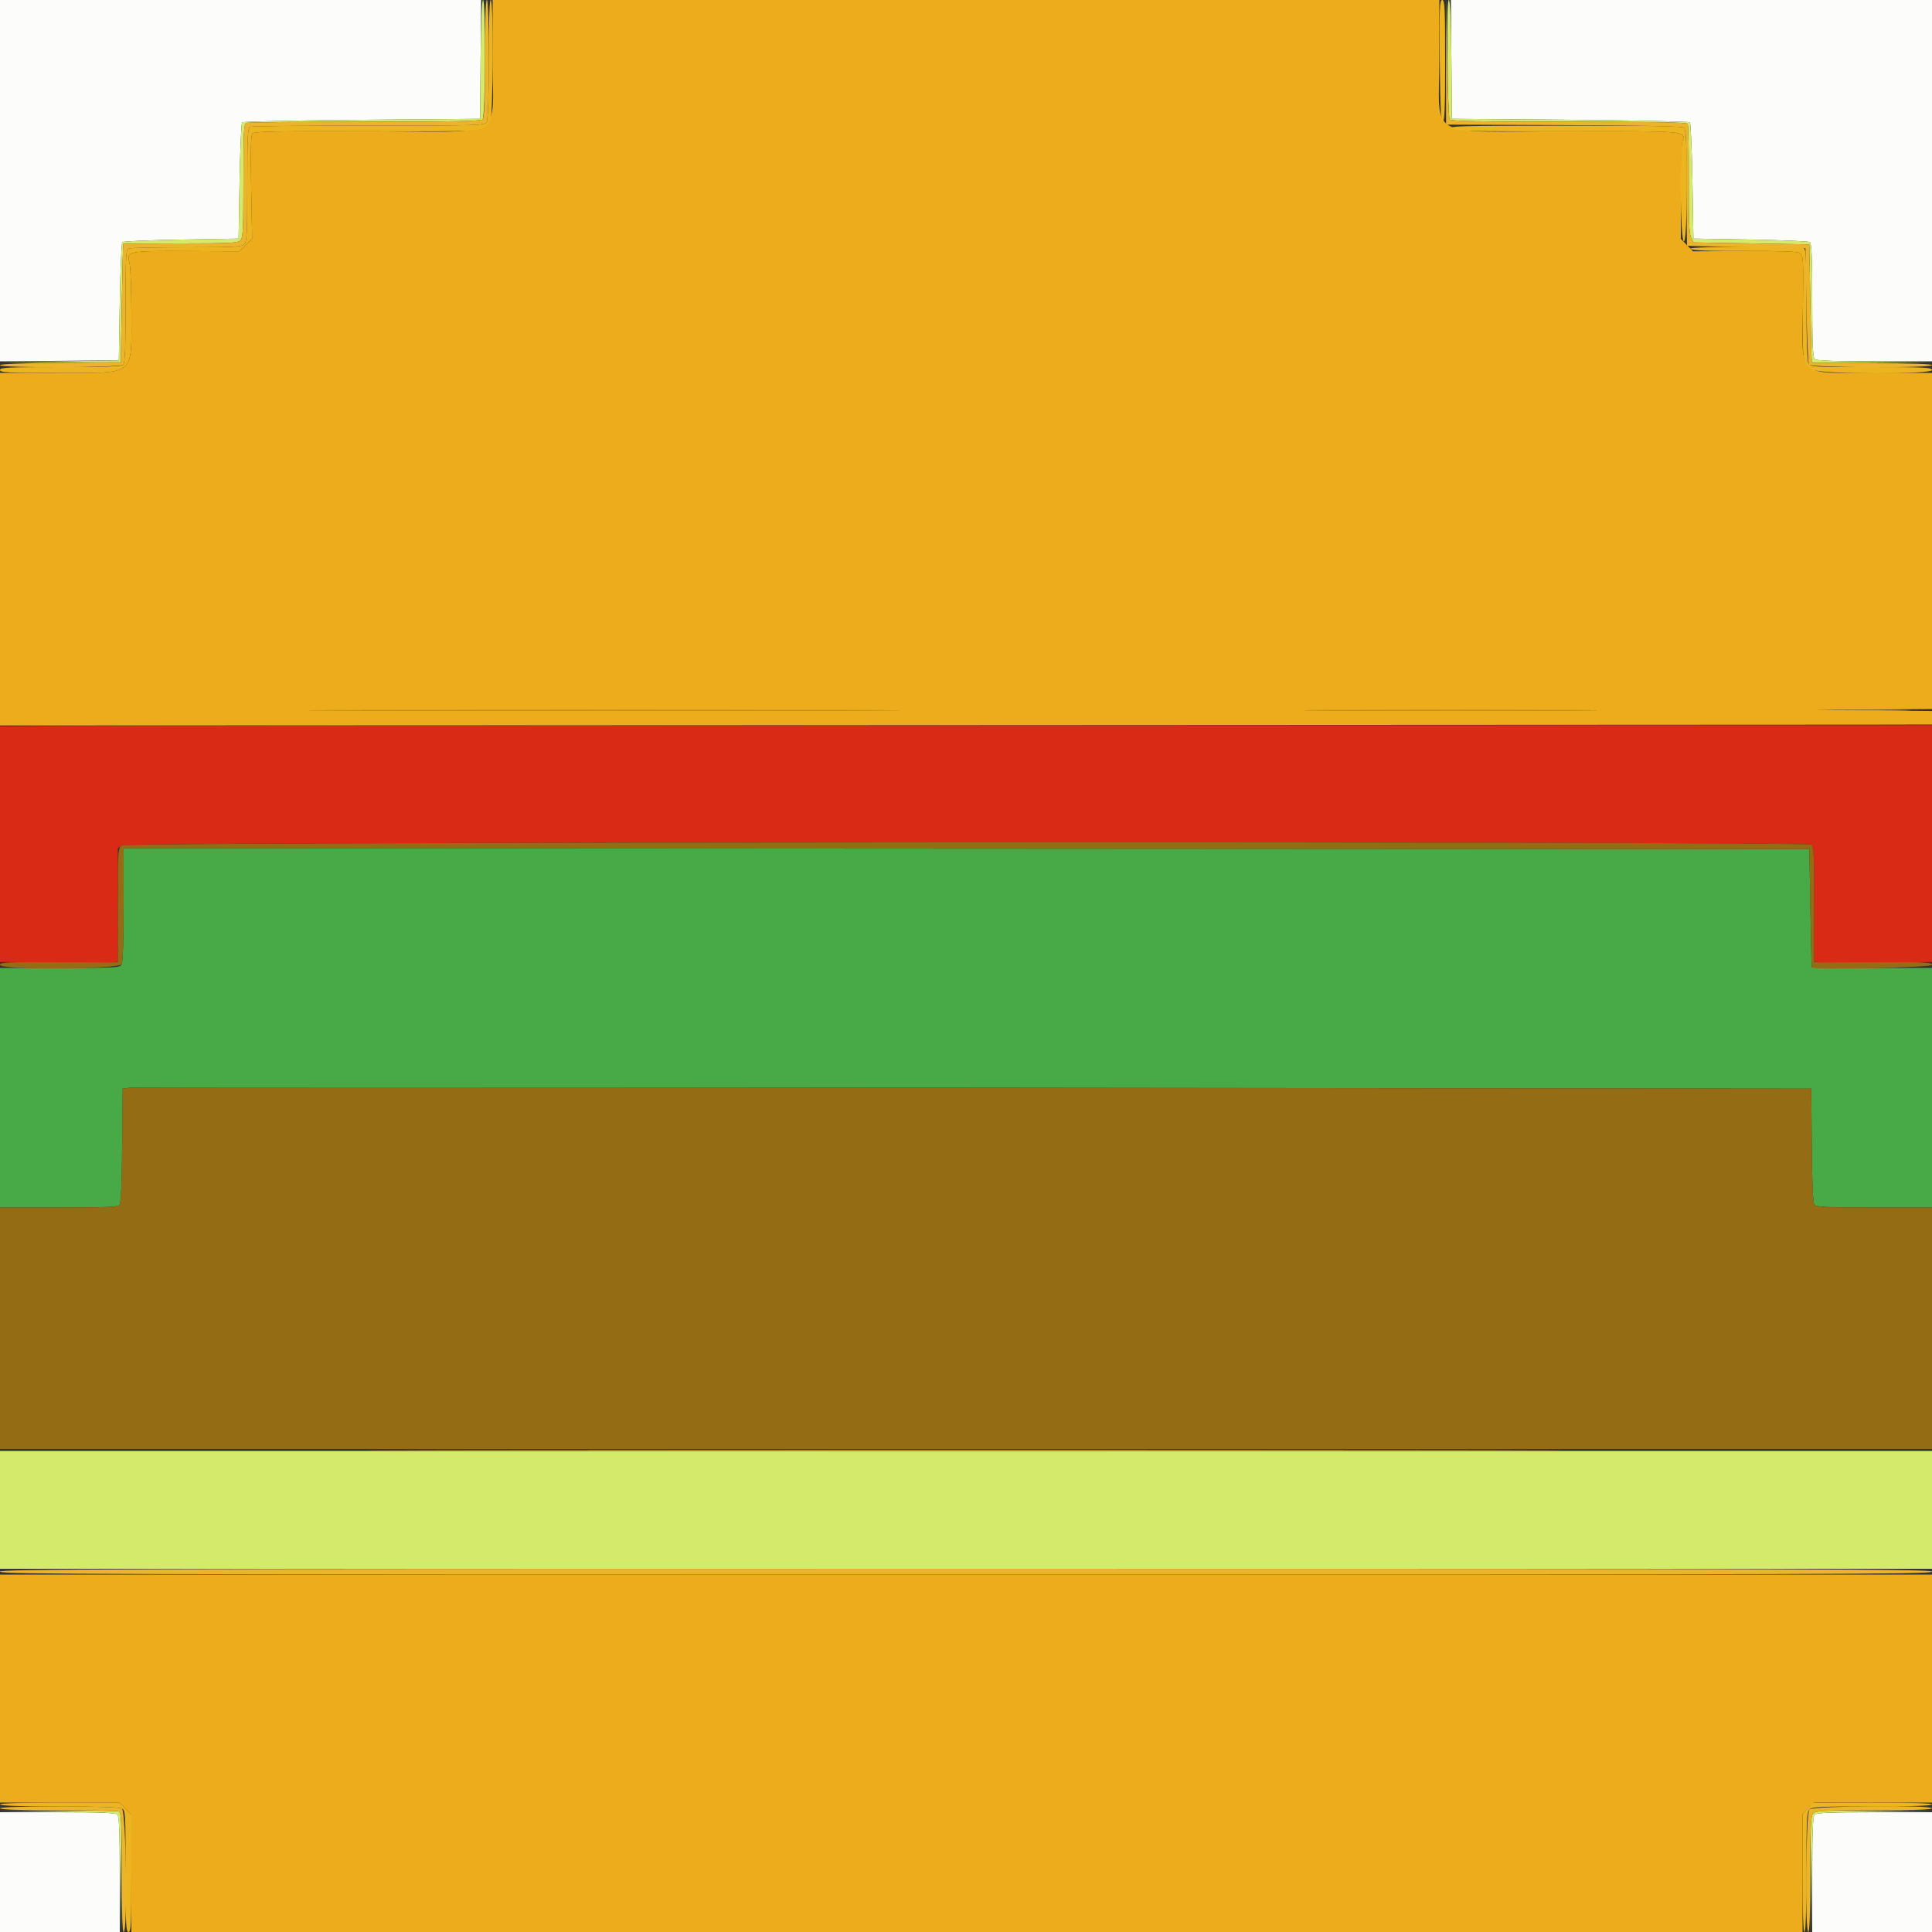 <svg id="svg" version="1.1" xmlns="http://www.w3.org/2000/svg" xmlns:xlink="http://www.w3.org/1999/xlink" width="400" height="400" viewBox="0, 0, 400,400"><rect x="0" y="0" width="400" height="400" fill="#333333" stroke="none"/><g id="svgg"><path id="path0" d="M0.000 37.406 L 0.000 74.812 12.300 74.706 L 24.600 74.600 24.800 62.533 C 24.910 55.896,25.150 50.316,25.333 50.133 C 25.516 49.950,31.006 49.710,37.533 49.600 L 49.400 49.400 49.600 37.533 C 49.710 31.006,49.950 25.516,50.133 25.333 C 50.316 25.150,61.476 24.910,74.933 24.800 L 99.400 24.600 99.506 12.300 L 99.612 0.000 49.806 0.000 L 0.000 0.000 0.000 37.406 M300.494 12.300 L 300.600 24.600 325.067 24.800 C 338.524 24.910,349.684 25.150,349.867 25.333 C 350.050 25.516,350.290 31.006,350.400 37.533 L 350.600 49.400 362.400 49.600 C 368.890 49.710,374.425 49.946,374.700 50.124 C 375.081 50.370,375.200 53.226,375.200 62.144 C 375.200 70.707,375.329 73.969,375.680 74.320 C 376.032 74.672,379.342 74.800,388.080 74.800 L 400.000 74.800 400.000 37.400 L 400.000 0.000 350.194 0.000 L 300.388 0.000 300.494 12.300 M0.000 387.600 L 0.000 400.000 12.400 400.000 L 24.800 400.000 24.800 388.080 C 24.800 379.342,24.672 376.032,24.320 375.680 C 23.968 375.328,20.658 375.200,11.920 375.200 L 0.000 375.200 0.000 387.600 M375.680 375.680 C 375.328 376.032,375.200 379.342,375.200 388.080 L 375.200 400.000 387.600 400.000 L 400.000 400.000 400.000 387.600 L 400.000 375.200 388.080 375.200 C 379.342 375.200,376.032 375.328,375.680 375.680 " stroke="none" fill="#fcfcfb" fill-rule="evenodd"></path><path id="path1" d="M25.600 187.226 C 25.600 194.476,25.444 199.144,25.186 199.626 C 24.790 200.366,24.222 200.400,12.386 200.400 L 0.000 200.400 0.000 225.200 L 0.000 250.000 12.151 250.000 C 21.792 250.000,24.394 249.890,24.745 249.466 C 25.041 249.110,25.223 245.032,25.294 237.166 L 25.400 225.400 26.800 225.200 C 27.570 225.090,106.230 225.090,201.600 225.200 L 375.000 225.400 375.106 237.166 C 375.177 245.032,375.359 249.110,375.655 249.466 C 376.006 249.889,378.575 250.000,388.049 250.000 L 400.000 250.000 400.000 225.200 L 400.000 200.400 387.600 200.400 C 380.780 200.400,375.162 200.355,375.115 200.300 C 375.068 200.245,374.933 194.710,374.815 188.000 L 374.600 175.800 200.100 175.700 L 25.600 175.599 25.600 187.226 " stroke="none" fill="#48aa46" fill-rule="evenodd"></path><path id="path2" d="M12.700 150.294 L 0.000 150.411 -0.000 174.782 L -0.000 199.153 11.100 199.276 C 17.205 199.344,22.695 199.335,23.300 199.255 L 24.400 199.109 24.400 187.364 L 24.400 175.618 25.352 174.994 C 26.443 174.279,373.497 174.158,374.900 174.872 C 375.543 175.199,375.600 176.199,375.600 187.170 L 375.600 199.112 376.900 199.256 C 377.615 199.335,383.105 199.344,389.100 199.276 L 400.000 199.152 400.000 174.641 L 400.000 150.129 212.700 150.153 C 109.685 150.167,19.685 150.230,12.700 150.294 " stroke="none" fill="#d92a15" fill-rule="evenodd"></path><path id="path3" d="M101.987 12.300 C 101.970 29.157,105.312 27.259,75.796 27.177 C 56.785 27.125,52.634 27.209,52.257 27.657 C 51.928 28.048,51.856 31.166,52.000 38.800 L 52.200 49.400 50.848 50.717 L 49.496 52.034 38.768 51.981 C 26.536 51.920,26.113 52.006,26.808 54.429 C 27.024 55.180,27.200 59.953,27.200 65.036 C 27.200 78.025,28.237 77.200,11.911 77.200 L 0.000 77.200 0.000 113.700 L 0.000 150.200 187.500 150.125 C 290.625 150.084,380.625 150.039,387.500 150.025 L 400.000 150.000 400.000 148.606 L 400.000 147.212 387.900 147.100 L 375.800 146.988 387.900 146.894 L 400.000 146.800 400.000 112.000 L 400.000 77.200 388.162 77.200 C 371.813 77.200,373.101 78.384,373.275 63.513 C 373.393 53.449,373.359 52.841,372.648 52.397 C 372.115 52.065,368.777 51.943,361.211 51.981 L 350.528 52.034 349.264 50.741 L 348.000 49.448 348.000 39.750 C 348.000 34.416,348.163 29.623,348.362 29.099 C 349.108 27.137,348.918 27.122,324.246 27.177 C 294.789 27.242,298.000 29.060,298.000 12.311 L 298.000 0.000 200.000 0.000 L 102.000 0.000 101.987 12.300 M174.732 147.100 C 147.525 147.157,102.885 147.157,75.532 147.100 C 48.179 147.043,70.440 146.997,125.000 146.997 C 179.560 146.997,201.939 147.043,174.732 147.100 M324.931 147.100 C 311.473 147.158,289.333 147.158,275.731 147.100 C 262.129 147.042,273.140 146.994,300.200 146.994 C 327.260 146.994,338.389 147.042,324.931 147.100 M0.000 349.600 L 0.000 373.200 12.353 373.200 L 24.705 373.200 25.953 374.476 L 27.200 375.752 27.200 387.876 L 27.200 400.000 200.200 400.000 L 373.200 400.000 373.200 387.769 L 373.200 375.538 374.369 374.369 L 375.538 373.200 387.769 373.200 L 400.000 373.200 400.000 349.600 L 400.000 326.000 200.000 326.000 L 0.000 326.000 0.000 349.600 " stroke="none" fill="#ecac1b" fill-rule="evenodd"></path><path id="path4" d="M99.506 12.300 L 99.400 24.600 74.933 24.800 C 61.476 24.910,50.316 25.150,50.133 25.333 C 49.950 25.516,49.710 31.006,49.600 37.533 L 49.400 49.400 37.533 49.600 C 31.006 49.710,25.516 49.950,25.333 50.133 C 25.150 50.316,24.910 55.896,24.800 62.533 L 24.600 74.600 12.200 74.812 L -0.200 75.023 12.400 75.012 L 25.000 75.000 25.215 62.800 C 25.333 56.090,25.468 50.555,25.515 50.500 C 25.562 50.445,30.897 50.400,37.371 50.400 C 47.539 50.400,49.228 50.314,49.771 49.771 C 50.314 49.229,50.400 47.543,50.400 37.414 C 50.400 27.088,50.476 25.657,51.033 25.443 C 51.381 25.309,62.415 25.200,75.553 25.200 C 93.598 25.200,99.557 25.083,99.920 24.720 C 100.534 24.106,100.617 -0.000,100.006 0.000 C 99.758 0.000,99.572 4.558,99.506 12.300 M299.678 12.100 C 299.745 18.755,299.946 24.425,300.124 24.700 C 300.377 25.091,305.757 25.200,324.800 25.200 C 341.681 25.200,349.234 25.331,349.418 25.628 C 349.563 25.864,349.663 31.039,349.639 37.128 C 349.606 45.434,349.723 48.450,350.109 49.200 L 350.623 50.200 362.612 50.400 L 374.600 50.600 374.815 62.800 C 374.933 69.510,375.068 75.045,375.115 75.100 C 375.162 75.155,380.825 75.158,387.700 75.106 L 400.200 75.012 388.234 74.900 C 380.228 74.825,376.091 74.641,375.734 74.345 C 375.311 73.994,375.200 71.463,375.200 62.175 C 375.200 53.232,375.081 50.370,374.700 50.124 C 374.425 49.946,368.890 49.710,362.400 49.600 L 350.600 49.400 350.400 37.533 C 350.290 31.006,350.050 25.516,349.867 25.333 C 349.684 25.150,338.524 24.910,325.067 24.800 L 300.600 24.600 300.494 12.300 C 300.424 4.122,300.249 0.000,299.973 0.000 C 299.691 0.000,299.596 3.915,299.678 12.100 M0.000 312.600 L 0.000 324.800 200.000 324.800 L 400.000 324.800 400.000 312.600 L 400.000 300.400 200.000 300.400 L 0.000 300.400 0.000 312.600 M11.856 375.100 C 21.244 375.187,24.009 375.328,24.350 375.739 C 24.640 376.089,24.826 380.309,24.900 388.234 L 25.012 400.200 25.106 387.743 C 25.189 376.697,25.128 375.258,24.567 375.043 C 24.219 374.909,18.504 374.842,11.867 374.894 L -0.200 374.988 11.856 375.100 M375.429 375.429 C 374.881 375.977,374.812 377.605,374.894 388.129 L 374.988 400.200 375.100 388.234 C 375.174 380.309,375.360 376.089,375.650 375.739 C 375.991 375.328,378.756 375.187,388.144 375.100 L 400.200 374.988 388.129 374.894 C 377.605 374.812,375.977 374.881,375.429 375.429 " stroke="none" fill="#d4ea6a" fill-rule="evenodd"></path><path id="path5" d="M25.300 175.011 C 24.401 175.644,24.400 175.664,24.400 187.423 L 24.400 199.200 23.300 199.228 C 22.695 199.244,17.205 199.232,11.100 199.202 C 1.269 199.153,0.000 199.219,0.000 199.774 C 0.000 200.851,24.607 200.707,25.186 199.626 C 25.444 199.144,25.600 194.476,25.600 187.226 L 25.600 175.599 200.100 175.700 L 374.600 175.800 374.815 188.000 C 374.933 194.710,375.068 200.245,375.115 200.300 C 375.571 200.835,400.000 200.318,400.000 199.773 C 400.000 199.218,398.752 199.153,389.100 199.202 C 383.105 199.233,377.615 199.245,376.900 199.229 L 375.600 199.200 375.600 187.214 C 375.600 176.201,375.543 175.199,374.900 174.872 C 373.478 174.149,26.327 174.286,25.300 175.011 M26.800 225.200 L 25.400 225.400 25.294 237.166 C 25.223 245.032,25.041 249.110,24.745 249.466 C 24.394 249.890,21.792 250.000,12.151 250.000 L 0.000 250.000 0.000 275.000 L 0.000 300.000 200.000 300.000 L 400.000 300.000 400.000 275.000 L 400.000 250.000 388.049 250.000 C 378.575 250.000,376.006 249.889,375.655 249.466 C 375.359 249.110,375.177 245.032,375.106 237.166 L 375.000 225.400 201.600 225.200 C 106.230 225.090,27.570 225.090,26.800 225.200 " stroke="none" fill="#946c13" fill-rule="evenodd"></path><path id="path6" d="M101.200 12.226 C 101.200 19.889,101.045 24.741,100.786 25.226 C 100.384 25.978,99.691 26.000,76.419 26.000 C 63.244 26.000,52.181 26.109,51.833 26.243 C 51.276 26.457,51.200 27.888,51.200 38.214 C 51.200 48.343,51.114 50.029,50.571 50.571 C 50.030 51.113,48.379 51.200,38.604 51.200 C 32.368 51.200,26.981 51.309,26.633 51.443 C 26.076 51.657,26.000 53.084,26.000 63.363 C 26.000 71.912,25.871 75.169,25.520 75.520 C 25.167 75.873,21.724 76.000,12.520 76.000 C 1.658 76.000,0.000 76.079,0.000 76.600 C 0.000 77.120,1.590 77.200,11.911 77.200 C 28.237 77.200,27.200 78.025,27.200 65.036 C 27.200 59.953,27.024 55.180,26.808 54.429 C 26.113 52.006,26.536 51.920,38.768 51.981 L 49.496 52.034 50.848 50.717 L 52.200 49.400 52.000 38.800 C 51.856 31.166,51.928 28.048,52.257 27.657 C 52.634 27.209,56.785 27.125,75.796 27.177 C 100.664 27.246,99.882 27.305,101.487 25.230 C 102.112 24.422,102.221 0.000,101.600 0.000 C 101.342 0.000,101.200 4.342,101.200 12.226 M298.094 12.467 C 298.175 22.008,298.317 24.973,298.700 25.100 C 299.093 25.231,299.200 22.562,299.200 12.633 C 299.200 1.618,299.122 0.000,298.594 0.000 C 298.064 0.000,298.002 1.553,298.094 12.467 M300.600 26.630 C 301.294 27.155,304.422 27.228,324.246 27.180 C 348.919 27.122,349.108 27.137,348.362 29.099 C 347.695 30.854,347.906 49.424,348.600 50.000 C 349.400 50.664,349.520 27.280,348.720 26.480 C 348.357 26.117,342.339 26.003,324.020 26.013 C 302.320 26.024,299.883 26.088,300.600 26.630 M349.959 51.497 C 350.436 51.867,353.326 51.986,361.248 51.961 C 368.755 51.938,372.117 52.066,372.648 52.397 C 373.359 52.841,373.393 53.449,373.275 63.513 C 373.141 74.959,373.199 75.354,375.193 76.532 C 376.816 77.491,400.000 77.554,400.000 76.600 C 400.000 76.079,398.335 76.000,387.414 76.000 C 375.380 76.000,374.810 75.966,374.414 75.226 C 374.156 74.745,374.000 70.134,374.000 63.014 C 374.000 54.224,373.884 51.534,373.500 51.398 C 372.144 50.917,349.336 51.013,349.959 51.497 M75.532 147.100 C 102.885 147.157,147.525 147.157,174.732 147.100 C 201.939 147.043,179.560 146.997,125.000 146.997 C 70.440 146.997,48.179 147.043,75.532 147.100 M275.731 147.100 C 289.333 147.158,311.473 147.158,324.931 147.100 C 338.389 147.042,327.260 146.994,300.200 146.994 C 273.140 146.994,262.129 147.042,275.731 147.100 M381.900 147.099 C 385.255 147.166,390.745 147.166,394.100 147.099 C 397.455 147.032,394.710 146.978,388.000 146.978 C 381.290 146.978,378.545 147.032,381.900 147.099 M0.000 373.600 C 0.000 373.858,4.342 374.000,12.226 374.000 C 19.889 374.000,24.741 374.155,25.226 374.414 C 25.966 374.810,26.000 375.380,26.000 387.414 C 26.000 398.335,26.079 400.000,26.600 400.000 C 27.120 400.000,27.200 398.386,27.200 387.876 L 27.200 375.752 25.953 374.476 L 24.705 373.200 12.353 373.200 C 4.384 373.200,0.000 373.342,0.000 373.600 M374.300 374.394 L 373.200 375.549 373.200 387.774 C 373.200 395.658,373.342 400.000,373.600 400.000 C 373.858 400.000,374.000 395.610,374.000 387.629 C 374.000 376.915,374.084 375.173,374.629 374.629 C 375.173 374.084,376.915 374.000,387.629 374.000 C 395.610 374.000,400.000 373.858,400.000 373.600 C 400.000 373.342,395.646 373.207,387.700 373.219 L 375.400 373.239 374.300 374.394 " stroke="none" fill="#ecb41e" fill-rule="evenodd"></path><path id="path7" d="M100.400 12.120 C 100.400 21.013,100.272 24.368,99.920 24.720 C 99.557 25.083,93.598 25.200,75.553 25.200 C 62.415 25.200,51.381 25.309,51.033 25.443 C 50.476 25.657,50.400 27.088,50.400 37.414 C 50.400 47.543,50.314 49.229,49.771 49.771 C 49.228 50.314,47.539 50.400,37.371 50.400 C 30.897 50.400,25.562 50.445,25.515 50.500 C 25.468 50.555,25.333 56.090,25.215 62.800 L 25.000 75.000 12.500 75.106 C 4.625 75.172,0.000 75.357,0.000 75.606 C -0.000 76.218,24.906 76.134,25.520 75.520 C 25.871 75.169,26.000 71.912,26.000 63.363 C 26.000 53.084,26.076 51.657,26.633 51.443 C 26.981 51.309,32.368 51.200,38.604 51.200 C 48.379 51.200,50.030 51.113,50.571 50.571 C 51.114 50.029,51.200 48.343,51.200 38.214 C 51.200 27.888,51.276 26.457,51.833 26.243 C 52.181 26.109,63.244 26.000,76.419 26.000 C 99.691 26.000,100.384 25.978,100.786 25.226 C 101.342 24.187,101.356 0.000,100.800 0.000 C 100.542 0.000,100.400 4.307,100.400 12.120 M299.381 12.800 L 299.400 25.800 323.763 25.903 C 340.947 25.976,348.284 26.138,348.663 26.452 C 349.090 26.807,349.200 29.335,349.200 38.849 C 349.200 45.422,349.245 50.836,349.300 50.879 C 349.355 50.923,354.890 51.058,361.600 51.179 L 373.800 51.400 374.000 63.200 C 374.110 69.690,374.346 75.225,374.524 75.500 C 374.937 76.138,400.000 76.237,400.000 75.600 C 400.000 75.342,395.600 75.200,387.600 75.200 C 380.780 75.200,375.162 75.155,375.115 75.100 C 375.068 75.045,374.933 69.510,374.815 62.800 L 374.600 50.600 362.612 50.400 L 350.623 50.200 350.109 49.200 C 349.723 48.450,349.606 45.434,349.639 37.128 C 349.663 31.039,349.563 25.864,349.418 25.628 C 349.234 25.331,341.681 25.200,324.800 25.200 C 305.757 25.200,300.377 25.091,300.124 24.700 C 299.946 24.425,299.701 18.710,299.581 12.000 L 299.362 -0.200 299.381 12.800 M99.900 300.300 C 154.955 300.356,245.045 300.356,300.100 300.300 C 355.155 300.244,310.110 300.198,200.000 300.198 C 89.890 300.198,44.845 300.244,99.900 300.300 M0.000 325.400 C 0.000 325.933,22.489 326.000,200.000 326.000 C 377.511 326.000,400.000 325.933,400.000 325.400 C 400.000 324.867,377.511 324.800,200.000 324.800 C 22.489 324.800,0.000 324.867,0.000 325.400 M0.000 374.400 C 0.000 374.658,4.256 374.800,11.967 374.800 C 18.549 374.800,24.219 374.909,24.567 375.043 C 25.125 375.257,25.200 376.744,25.200 387.643 C 25.200 395.614,25.342 400.000,25.600 400.000 C 26.474 400.000,26.107 374.885,25.226 374.414 C 24.187 373.858,0.000 373.844,0.000 374.400 M374.629 374.629 C 373.877 375.381,373.655 400.000,374.400 400.000 C 374.658 400.000,374.800 395.743,374.800 388.029 C 374.800 377.679,374.885 375.972,375.429 375.429 C 375.972 374.885,377.679 374.800,388.029 374.800 C 395.743 374.800,400.000 374.658,400.000 374.400 C 400.000 373.655,375.381 373.877,374.629 374.629 " stroke="none" fill="#ecb42c" fill-rule="evenodd"></path><path id="path8" d="" stroke="none" fill="#98100c8" fill-rule="evenodd"></path></g></svg>